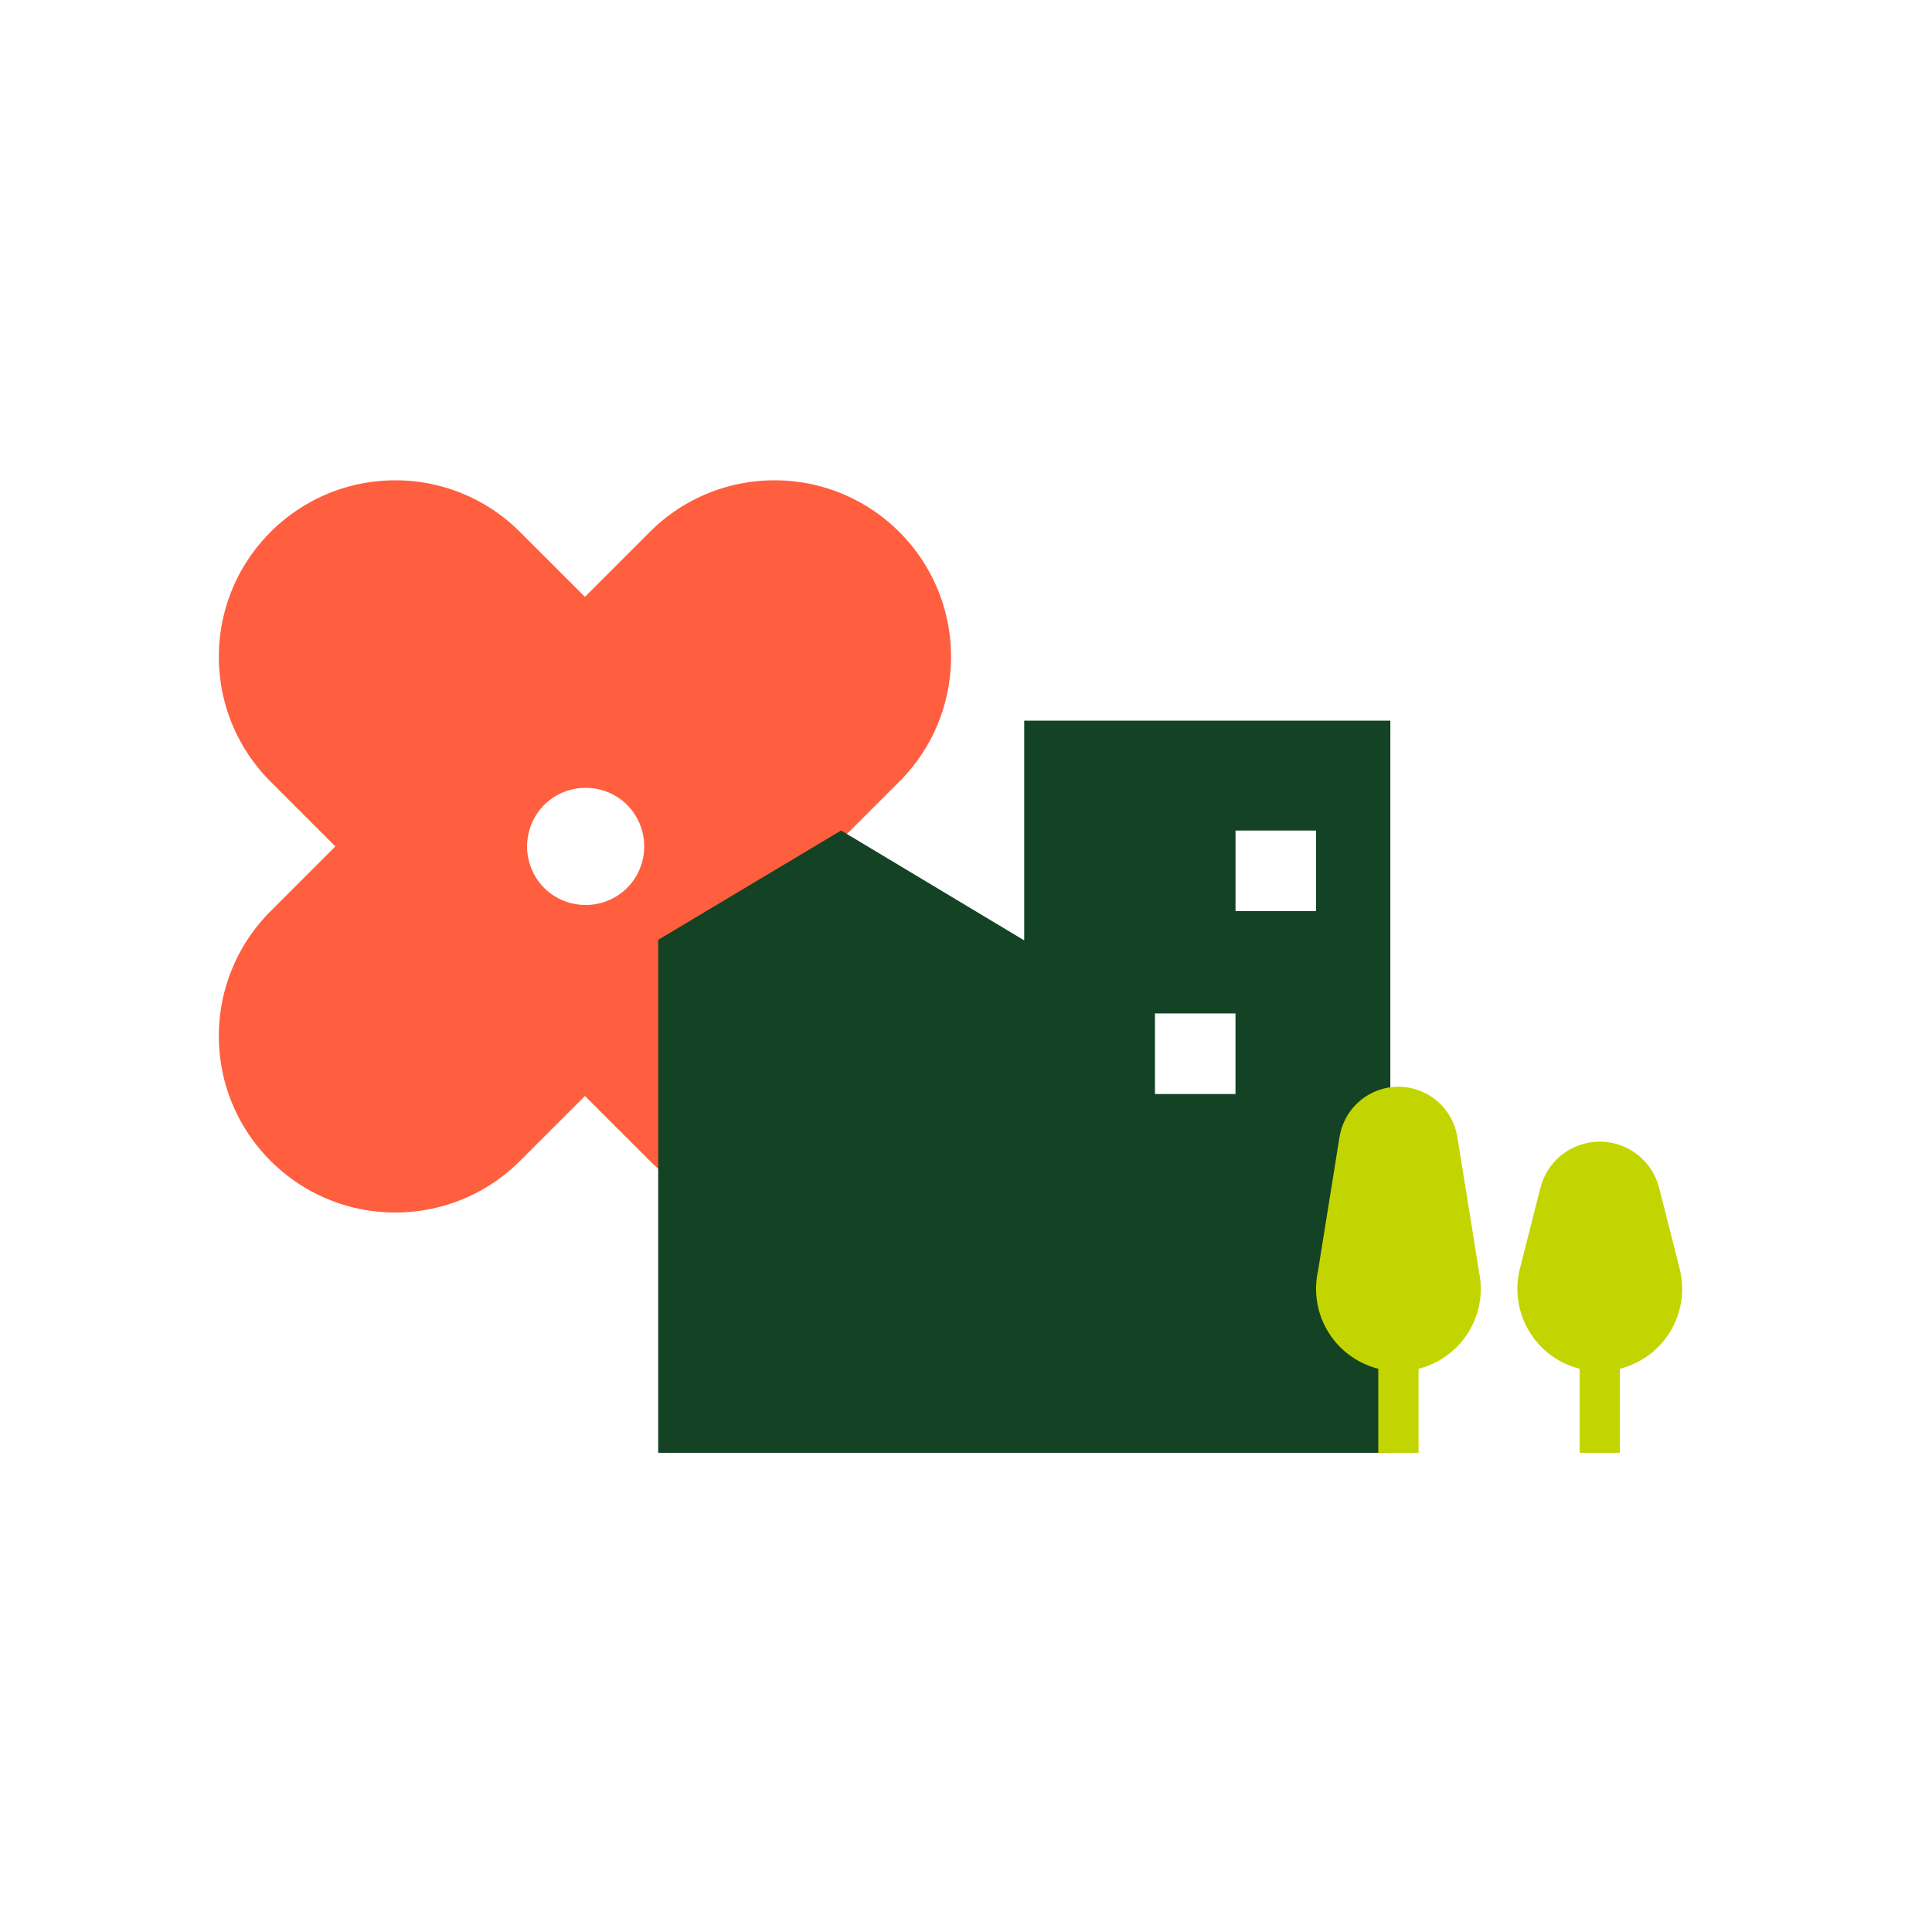 <svg width="128" height="128" viewBox="0 0 128 128" xmlns="http://www.w3.org/2000/svg"><g fill="none" fill-rule="evenodd"><path d="M27.05 27.25a3.905 3.905 0 0 1-5.498 0 3.904 3.904 0 0 1 0-5.497 3.903 3.903 0 0 1 5.498 0 3.904 3.904 0 0 1 0 5.497zm18.027 1.54L40.788 24.5l4.289-4.288h-.001a11.655 11.655 0 0 0 3.432-8.274c0-6.457-5.235-11.692-11.691-11.692a11.652 11.652 0 0 0-8.284 3.442l-4.278 4.278h-.001L19.975 3.69A11.653 11.653 0 0 0 11.692.247C5.235.247 0 5.482 0 11.94c0 3.231 1.312 6.157 3.432 8.273v.001l4.287 4.288-4.288 4.288h.001A11.653 11.653 0 0 0 0 37.065c0 6.456 5.235 11.69 11.692 11.69a11.65 11.65 0 0 0 8.283-3.442l4.278-4.277h.001l4.279 4.277a11.651 11.651 0 0 0 8.284 3.443c6.456 0 11.69-5.235 11.69-11.691 0-3.232-1.311-6.158-3.431-8.274z" fill="#FF5E3F" mask="url(#mask-2)" transform="translate(14.5 31.576)"></path><path d="M24.253 0v14.558L12.12 7.278.003 14.522v33.985H48.51V0H24.253zm13.999 12.617h5.336V7.281h-5.336v5.336zm-5.338 12.12h5.336V19.4h-5.336v5.336z" fill="#144225" mask="url(#mask-4)" transform="translate(43.604 47.745)"></path><path d="M24.508 13.392c0-.45-.056-.886-.158-1.304h.002l-.014-.053a.24.24 0 0 0-.003-.01l-1.322-5.203h-.003a4.056 4.056 0 0 0-3.959-3.182 4.057 4.057 0 0 0-3.96 3.182h-.003l-1.321 5.202-.003.01-.014.054h.002a5.459 5.459 0 0 0 3.965 6.596v5.57h2.668v-5.57a5.459 5.459 0 0 0 4.123-5.292zm-13.486-1.25a5.46 5.46 0 0 1-3.977 6.543v5.569H4.377v-5.57A5.459 5.459 0 0 1 .4 12.141H.394l1.409-8.78h.005A3.95 3.95 0 0 1 5.712.001a3.95 3.95 0 0 1 3.903 3.36h.006l1.413 8.78h-.012z" fill="#C2D500" mask="url(#mask-6)" transform="translate(86.938 71.999)"></path></g></svg>